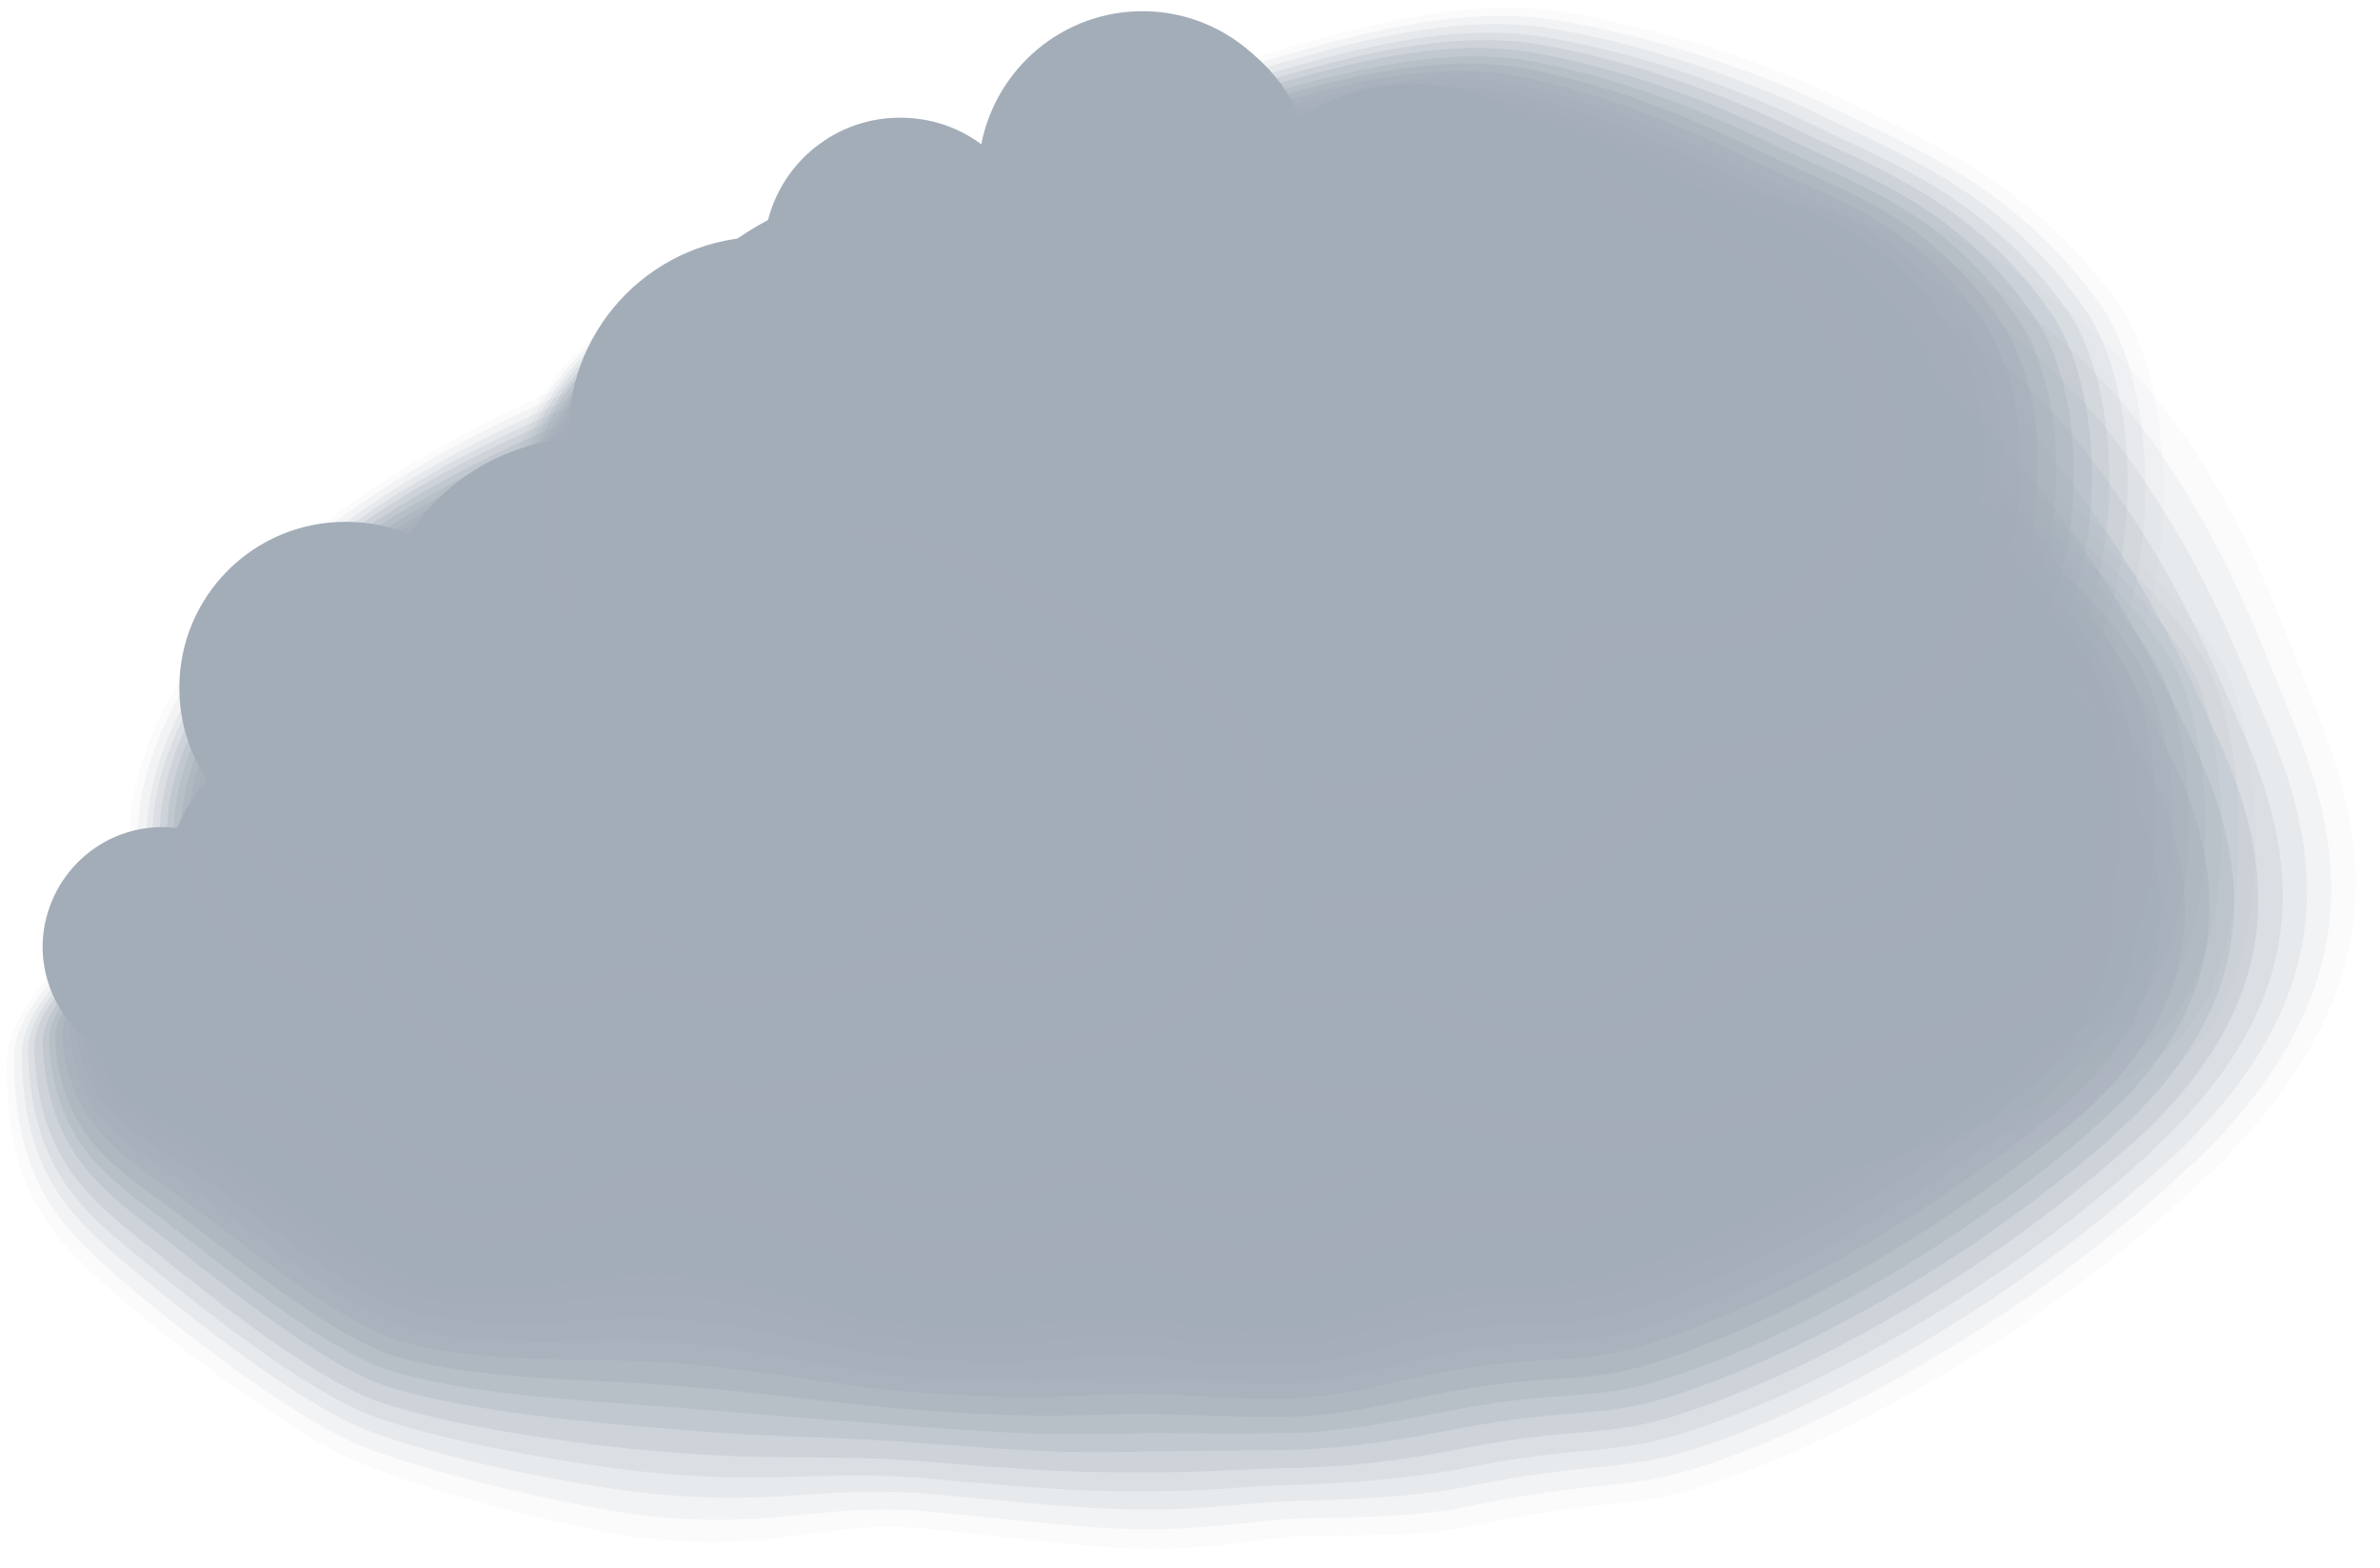 <?xml version="1.0" encoding="UTF-8"?>
<svg xmlns="http://www.w3.org/2000/svg" viewBox="0 0 33.98 22.39">
  <defs>
    <style>
      .cls-1 {
        opacity: .05;
      }

      .cls-1, .cls-2, .cls-3, .cls-4, .cls-5, .cls-6, .cls-7, .cls-8, .cls-9, .cls-10, .cls-11, .cls-12, .cls-13, .cls-14, .cls-15, .cls-16, .cls-17, .cls-18, .cls-19, .cls-20, .cls-21, .cls-22 {
        fill: #a3adb8;
      }

      .cls-2 {
        opacity: .1;
      }

      .cls-23 {
        mix-blend-mode: multiply;
      }

      .cls-4 {
        opacity: .14;
      }

      .cls-5 {
        opacity: .19;
      }

      .cls-6 {
        opacity: 0;
      }

      .cls-24 {
        isolation: isolate;
      }

      .cls-7 {
        opacity: .57;
      }

      .cls-8 {
        opacity: .62;
      }

      .cls-9 {
        opacity: .52;
      }

      .cls-10 {
        opacity: .48;
      }

      .cls-11 {
        opacity: .9;
      }

      .cls-12 {
        opacity: .86;
      }

      .cls-13 {
        opacity: .76;
      }

      .cls-14 {
        opacity: .81;
      }

      .cls-15 {
        opacity: .71;
      }

      .cls-16 {
        opacity: .33;
      }

      .cls-17 {
        opacity: .29;
      }

      .cls-18 {
        opacity: .24;
      }

      .cls-19 {
        opacity: .43;
      }

      .cls-20 {
        opacity: .38;
      }

      .cls-21 {
        opacity: .67;
      }

      .cls-22 {
        opacity: .95;
      }
    </style>
  </defs>
  <g class="cls-24">
    <g id="Ebene_2" data-name="Ebene 2">
      <g id="_ŽÓť_4" data-name="—ŽÓť_4">
        <g>
          <g>
            <g class="cls-23">
              <path class="cls-6" d="M31.87,16.82c2.52-2.53,2.4-4.56,1.56-6.74-.63-1.64-.93-2.72-1.99-4.23-.95-1.36-2.96-3.09-5.98-3.52-2.92-.41-9.84,4.34-12.22,4.98-2.57,.69-5.72,2.5-9.02,3.84C2.54,11.83,.05,13.99,0,15.14c-.07,1.86,.55,2.63,1.37,3.37s2.54,2.05,3.56,2.53c.97,.46,3.48,1.14,4.33,1.23,1.86,.2,2.54-.37,4.01-.21,1.93,.21,2.57,.34,3.45,.32,.81-.02,1.46-.19,1.9-.21,.64-.03,1.61,.06,2.4-.11,2.04-.43,2.36-.27,3.4-.6,2.22-.69,5.37-2.57,7.44-4.65Z"/>
              <path class="cls-1" d="M31.59,16.72c2.45-2.43,2.34-4.42,1.5-6.53-.64-1.6-.97-2.65-2.01-4.12-.94-1.33-2.84-3.04-5.84-3.53-2.88-.46-9.62,4.24-11.98,4.87-2.56,.69-5.59,2.5-8.81,3.8C2.79,11.89,.13,13.94,.1,15.11c-.04,1.8,.59,2.52,1.42,3.25,.83,.74,2.5,2.02,3.51,2.48s3.39,1.04,4.26,1.13c1.84,.19,2.51-.29,3.99-.14,1.92,.2,2.53,.3,3.4,.28,.79-.02,1.43-.16,1.9-.18,.68-.02,1.63,.02,2.4-.14,1.99-.41,2.3-.25,3.37-.58,2.19-.69,5.19-2.49,7.23-4.49Z"/>
              <path class="cls-2" d="M31.3,16.63c2.39-2.31,2.28-4.29,1.44-6.33-.64-1.57-1.01-2.58-2.02-4.01-.93-1.29-2.72-2.99-5.7-3.53S15.61,6.89,13.27,7.53c-2.54,.69-5.46,2.49-8.61,3.77C3.04,11.94,.21,13.88,.2,15.08c0,1.74,.64,2.42,1.46,3.13,.84,.73,2.47,2,3.47,2.42s3.3,.93,4.18,1.02c1.82,.18,2.49-.21,3.96-.07,1.91,.19,2.48,.27,3.36,.25,.77-.02,1.4-.13,1.9-.15,.72-.02,1.65-.01,2.41-.17,1.93-.4,2.25-.22,3.34-.57,2.15-.69,5.02-2.4,7.01-4.32Z"/>
              <path class="cls-4" d="M31.01,16.53c2.32-2.2,2.22-4.15,1.39-6.13-.65-1.53-1.04-2.51-2.04-3.9-.91-1.26-2.6-2.94-5.56-3.54S15.6,7,13.29,7.63c-2.52,.69-5.33,2.48-8.41,3.73-1.58,.64-4.59,2.46-4.57,3.69,.02,1.68,.68,2.31,1.51,3.01s2.43,1.97,3.42,2.36c1.06,.42,3.21,.83,4.11,.91,1.8,.17,2.47-.13,3.93,0,1.9,.18,2.44,.23,3.31,.22,.75-.01,1.36-.11,1.9-.12,.76-.02,1.67-.05,2.42-.2,1.88-.38,2.19-.2,3.3-.55,2.12-.68,4.85-2.32,6.8-4.16Z"/>
              <path class="cls-5" d="M30.72,16.43c2.26-2.08,2.16-4.01,1.33-5.92-.65-1.5-1.08-2.44-2.06-3.78-.9-1.23-2.48-2.89-5.42-3.54-2.78-.61-8.97,3.93-11.27,4.56-2.5,.69-5.2,2.48-8.21,3.69-1.55,.62-4.73,2.33-4.69,3.59,.05,1.61,.72,2.21,1.55,2.89s2.4,1.94,3.38,2.3c1.09,.4,3.11,.72,4.03,.81,1.78,.16,2.45-.05,3.9,.08,1.9,.17,2.4,.19,3.26,.18,.73,0,1.33-.08,1.91-.09,.8-.02,1.68-.09,2.43-.23,1.83-.37,2.14-.17,3.27-.54,2.09-.68,4.68-2.23,6.59-3.99Z"/>
              <path class="cls-18" d="M30.43,16.34c2.19-1.97,2.1-3.88,1.27-5.72-.66-1.46-1.12-2.36-2.08-3.67-.89-1.2-2.35-2.84-5.28-3.55-2.75-.66-8.76,3.82-11.03,4.45-2.49,.69-5.07,2.47-8.01,3.66-1.51,.61-4.87,2.2-4.81,3.49,.07,1.55,.77,2.1,1.6,2.77s2.37,1.92,3.34,2.25c1.12,.38,3.02,.62,3.96,.7,1.76,.15,2.43,.03,3.88,.15,1.89,.16,2.35,.15,3.21,.15,.71,0,1.29-.05,1.91-.06,.83-.01,1.7-.12,2.43-.27,1.78-.35,2.08-.14,3.23-.52,2.06-.68,4.51-2.15,6.37-3.83Z"/>
              <path class="cls-17" d="M30.14,16.24c2.12-1.86,2.04-3.74,1.22-5.52-.66-1.42-1.16-2.29-2.1-3.56-.88-1.17-2.23-2.79-5.13-3.55-2.71-.71-8.54,3.72-10.79,4.34-2.47,.69-4.94,2.46-7.81,3.62-1.48,.6-5.01,2.07-4.92,3.39,.1,1.48,.81,2,1.65,2.65s2.33,1.89,3.29,2.19c1.15,.36,2.93,.51,3.88,.59,1.74,.15,2.41,.11,3.85,.22,1.88,.15,2.31,.13,3.17,.11,.7,0,1.26-.02,1.91-.02,.87-.01,1.72-.16,2.44-.3,1.72-.33,2.03-.12,3.2-.51,2.02-.68,4.34-2.06,6.16-3.66Z"/>
              <path class="cls-16" d="M29.85,16.14c2.05-1.75,1.98-3.6,1.16-5.31-.67-1.39-1.19-2.22-2.12-3.45-.86-1.14-2.11-2.74-4.99-3.56-2.68-.76-8.33,3.61-10.55,4.24-2.45,.69-4.81,2.46-7.61,3.58-1.44,.58-5.14,1.94-5.04,3.29,.11,1.42,.86,1.89,1.69,2.53s2.3,1.86,3.25,2.13c1.18,.34,2.83,.41,3.81,.49,1.72,.14,2.39,.19,3.82,.3,1.87,.14,2.27,.09,3.12,.08,.68,0,1.23,.01,1.91,0,.91,0,1.74-.2,2.45-.33,1.67-.32,1.97-.09,3.17-.49,1.99-.67,4.17-1.98,5.94-3.5Z"/>
              <path class="cls-20" d="M29.56,16.05c1.98-1.64,1.92-3.47,1.1-5.11-.68-1.35-1.23-2.15-2.14-3.34-.85-1.11-1.99-2.69-4.85-3.56-2.65-.81-8.11,3.51-10.32,4.13-2.43,.69-4.68,2.45-7.41,3.55-1.41,.57-5.28,1.81-5.15,3.19s.9,1.78,1.74,2.41c.88,.66,2.27,1.82,3.2,2.07,1.21,.32,2.74,.3,3.73,.38,1.7,.13,2.37,.27,3.79,.37,1.86,.13,2.22,.04,3.07,.05,.66,0,1.19,.04,1.91,.04,.95,0,1.76-.23,2.46-.36,1.62-.3,1.92-.06,3.13-.48,1.96-.67,3.99-1.9,5.73-3.33Z"/>
              <path class="cls-19" d="M29.27,15.95c1.91-1.53,1.86-3.33,1.04-4.91-.68-1.32-1.27-2.08-2.16-3.22-.84-1.08-1.86-2.64-4.71-3.57-2.61-.85-7.9,3.4-10.08,4.02-2.42,.69-4.55,2.44-7.2,3.51-1.37,.55-5.43,1.68-5.27,3.09,.15,1.29,.95,1.68,1.78,2.29,.88,.65,2.24,1.79,3.16,2.02,1.24,.3,2.65,.2,3.66,.27,1.68,.12,2.35,.35,3.76,.44,1.86,.12,2.18,0,3.02,.01,.64,0,1.16,.07,1.91,.07,.99,0,1.78-.27,2.46-.39,1.57-.28,1.86-.04,3.1-.46,1.93-.67,3.82-1.81,5.52-3.17Z"/>
              <path class="cls-10" d="M28.98,15.85c1.84-1.42,1.8-3.19,.99-4.7-.69-1.28-1.3-2.01-2.17-3.11s-1.74-2.58-4.57-3.57c-2.58-.9-7.68,3.3-9.84,3.92-2.4,.69-4.42,2.44-7,3.48-1.34,.54-5.57,1.55-5.38,2.99,.16,1.23,.99,1.57,1.83,2.17,.89,.64,2.21,1.76,3.12,1.96,1.28,.28,2.56,.09,3.58,.17,1.66,.12,2.33,.43,3.74,.51,1.85,.11,2.13-.04,2.98-.02,.62,.01,1.13,.1,1.91,.1,1.03,0,1.8-.31,2.47-.43,1.51-.27,1.81-.01,3.06-.45,1.89-.66,3.65-1.73,5.3-3Z"/>
              <path class="cls-9" d="M28.69,15.76c1.77-1.31,1.74-3.05,.93-4.5-.69-1.24-1.34-1.93-2.19-3s-1.62-2.53-4.43-3.58c-2.55-.95-7.46,3.2-9.6,3.81-2.38,.68-4.29,2.43-6.8,3.44-1.3,.52-5.71,1.42-5.5,2.89,.17,1.16,1.04,1.47,1.87,2.05,.9,.63,2.17,1.73,3.07,1.9,1.31,.26,2.46-.01,3.51,.06,1.64,.11,2.31,.51,3.71,.58,1.84,.1,2.09-.08,2.93-.05,.6,.02,1.09,.13,1.91,.13,1.07,0,1.82-.34,2.48-.46,1.46-.25,1.75,.02,3.03-.43,1.86-.66,3.47-1.65,5.09-2.84Z"/>
              <path class="cls-7" d="M28.4,15.66c1.7-1.2,1.67-2.92,.87-4.3-.7-1.21-1.38-1.86-2.21-2.89s-1.5-2.48-4.29-3.58c-2.51-.99-7.25,3.09-9.36,3.7-2.36,.68-4.16,2.42-6.6,3.4-1.27,.51-5.86,1.29-5.62,2.79,.18,1.1,1.08,1.36,1.92,1.93,.9,.61,2.14,1.69,3.03,1.84,1.34,.23,2.37-.12,3.43-.05,1.62,.1,2.29,.59,3.68,.66,1.83,.09,2.05-.12,2.88-.09,.58,.02,1.06,.16,1.91,.16,1.11,0,1.84-.38,2.49-.49,1.41-.24,1.7,.04,3-.42,1.83-.65,3.3-1.56,4.88-2.68Z"/>
              <path class="cls-8" d="M28.12,15.56c1.63-1.09,1.61-2.78,.81-4.09-.71-1.17-1.42-1.79-2.23-2.78s-1.38-2.43-4.15-3.59c-2.48-1.04-7.03,2.99-9.13,3.6-2.34,.68-4.03,2.41-6.4,3.37-1.23,.49-6.01,1.16-5.73,2.69,.19,1.03,1.13,1.26,1.96,1.81,.91,.6,2.11,1.66,2.98,1.79,1.38,.21,2.28-.22,3.36-.15,1.6,.1,2.26,.67,3.65,.73,1.82,.08,2-.15,2.83-.12,.57,.02,1.02,.19,1.91,.19,1.15,0,1.86-.42,2.5-.52,1.36-.22,1.64,.07,2.96-.41,1.8-.65,3.12-1.48,4.66-2.51Z"/>
              <path class="cls-21" d="M27.83,15.47c1.56-.98,1.55-2.64,.76-3.89-.72-1.13-1.46-1.72-2.25-2.66s-1.26-2.37-4.01-3.59c-2.45-1.08-6.82,2.88-8.89,3.49-2.33,.68-3.9,2.41-6.2,3.33-1.2,.48-6.16,1.03-5.85,2.59,.19,.97,1.17,1.15,2.01,1.69,.92,.59,2.08,1.62,2.94,1.73,1.41,.18,2.18-.32,3.28-.26,1.58,.09,2.24,.75,3.62,.8,1.82,.07,1.96-.19,2.79-.16,.55,.03,.99,.22,1.91,.22,1.19,0,1.88-.45,2.5-.55,1.3-.21,1.59,.1,2.93-.39,1.76-.64,2.95-1.4,4.45-2.35Z"/>
              <path class="cls-15" d="M27.54,15.37c1.48-.87,1.48-2.5,.7-3.69-.73-1.1-1.49-1.64-2.27-2.55s-1.14-2.32-3.87-3.6c-2.41-1.13-6.6,2.78-8.65,3.39-2.31,.68-3.77,2.4-6,3.29-1.16,.47-6.31,.9-5.96,2.49,.2,.91,1.22,1.05,2.05,1.57,.92,.58,2.05,1.58,2.89,1.67,1.44,.15,2.09-.43,3.21-.37,1.56,.08,2.22,.83,3.6,.87,1.81,.06,1.92-.23,2.74-.19,.53,.03,.96,.24,1.92,.25,1.22,.01,1.9-.49,2.51-.59,1.25-.19,1.53,.13,2.89-.38,1.73-.64,2.77-1.32,4.24-2.18Z"/>
              <path class="cls-13" d="M27.25,15.27c1.41-.77,1.42-2.36,.64-3.48-.73-1.06-1.53-1.57-2.29-2.44s-1.01-2.26-3.73-3.6c-2.38-1.17-6.39,2.68-8.41,3.28-2.29,.68-3.64,2.39-5.8,3.26-1.13,.45-6.47,.77-6.08,2.39,.2,.84,1.26,.94,2.1,1.45,.93,.57,2.02,1.55,2.85,1.61,1.48,.12,2-.53,3.13-.47,1.54,.08,2.2,.91,3.57,.95,1.8,.05,1.87-.27,2.69-.22,.51,.03,.92,.27,1.92,.29,1.26,.01,1.91-.53,2.52-.62,1.2-.18,1.48,.15,2.86-.36,1.7-.63,2.6-1.24,4.02-2.02Z"/>
              <path class="cls-14" d="M26.96,15.18c1.34-.66,1.36-2.22,.59-3.28s-1.57-1.5-2.31-2.33-.89-2.21-3.59-3.61c-2.35-1.22-6.17,2.57-8.17,3.17-2.27,.68-3.51,2.39-5.59,3.22-1.09,.44-6.63,.64-6.19,2.29,.21,.78,1.31,.83,2.14,1.33,.94,.56,1.99,1.51,2.81,1.56,1.51,.09,1.91-.64,3.06-.58,1.52,.07,2.18,.99,3.54,1.02,1.79,.04,1.83-.31,2.64-.26,.49,.03,.89,.3,1.92,.32,1.3,.02,1.93-.56,2.53-.65,1.15-.17,1.43,.18,2.83-.35,1.67-.63,2.42-1.16,3.81-1.85Z"/>
              <path class="cls-12" d="M26.67,15.08c1.26-.56,1.29-2.08,.53-3.08s-1.61-1.43-2.32-2.22-.77-2.15-3.45-3.61c-2.32-1.26-5.95,2.47-7.93,3.07-2.26,.68-3.38,2.38-5.39,3.18-1.06,.42-6.79,.52-6.31,2.19,.21,.72,1.35,.73,2.19,1.21,.94,.54,1.96,1.47,2.76,1.5,1.54,.05,1.81-.74,2.98-.69,1.5,.07,2.16,1.07,3.51,1.09,1.78,.03,1.78-.35,2.59-.29,.47,.04,.85,.33,1.92,.35,1.34,.02,1.95-.6,2.53-.68,1.09-.15,1.37,.21,2.79-.33,1.64-.62,2.24-1.09,3.6-1.69Z"/>
              <path class="cls-11" d="M26.38,14.99c1.19-.46,1.22-1.94,.47-2.87s-1.65-1.35-2.34-2.1c-.72-.77-.65-2.1-3.31-3.62-2.28-1.31-5.74,2.36-7.7,2.96-2.24,.68-3.25,2.37-5.19,3.15-1.02,.41-6.96,.4-6.43,2.09,.21,.66,1.4,.62,2.23,1.09,.95,.53,1.93,1.46,2.72,1.44,1.58-.03,1.72-.84,2.91-.8,1.48,.06,2.14,1.15,3.49,1.16,1.78,.02,1.74-.39,2.55-.32,.45,.04,.82,.36,1.92,.38,1.38,.02,1.97-.64,2.54-.71,1.04-.14,1.32,.24,2.76-.32,1.61-.62,2.06-1.01,3.38-1.52Z"/>
              <path class="cls-22" d="M26.09,14.89c1.11-.36,1.16-1.8,.41-2.67s-1.69-1.28-2.36-1.99c-.71-.74-.54-2.04-3.17-3.62-2.25-1.35-5.52,2.26-7.46,2.85-2.22,.68-3.12,2.37-4.99,3.11-.99,.39-7.14,.28-6.54,1.99,.21,.6,1.45,.51,2.28,.97,.96,.52,1.89,1.39,2.67,1.38,1.61-.02,1.63-.94,2.83-.9,1.46,.06,2.12,1.23,3.46,1.24,1.77,0,1.7-.43,2.5-.36,.44,.04,.79,.39,1.92,.41,1.42,.02,1.99-.68,2.55-.75,.99-.12,1.26,.27,2.72-.3,1.58-.61,1.88-.94,3.17-1.36Z"/>
              <path class="cls-3" d="M25.8,14.79c1.03-.26,1.09-1.66,.36-2.47-.79-.86-1.72-1.21-2.38-1.88-.69-.71-.41-1.99-3.03-3.63-2.22-1.39-5.31,2.16-7.22,2.75-2.2,.68-2.99,2.36-4.79,3.08-.95,.38-7.33,.17-6.66,1.89,.21,.54,1.49,.41,2.32,.85,.97,.51,1.86,1.35,2.63,1.32,1.64-.06,1.53-1.05,2.76-1.01,1.44,.05,2.1,1.31,3.43,1.31,1.76,0,1.65-.47,2.45-.39,.42,.04,.75,.42,1.92,.44,1.46,.03,2.01-.71,2.56-.78,.94-.11,1.21,.3,2.69-.29,1.54-.61,1.7-.87,2.96-1.19Z"/>
            </g>
            <path class="cls-3" d="M25.14,11.29c-.23-.79-.71-1.49-1.35-1.98,.16-.44,.26-.91,.28-1.39,.11-2.5-1.83-4.61-4.33-4.72-1.91-.08-3.59,1.03-4.33,2.68-.13-.02-.26-.03-.4-.04-1.58-.07-3.01,.67-3.89,1.84-.25-.1-.52-.16-.8-.17-1.36-.06-2.51,1-2.57,2.35,0,.22,.01,.44,.06,.65-.49,.08-.92,.38-1.18,.79-.41-.55-1.06-.93-1.8-.96-1.03-.04-1.93,.58-2.3,1.48-.05,0-.09-.01-.14-.01-.94-.04-1.73,.69-1.78,1.63-.04,.94,.69,1.73,1.63,1.78,.48,.02,.93-.16,1.25-.47,.33,.2,.71,.32,1.12,.34,.37,.82,1.18,1.41,2.14,1.45,1,.04,1.88-.51,2.3-1.35,.28,.13,.59,.21,.92,.22,.1,0,.2,0,.31,0,.58,.77,1.48,1.29,2.52,1.33,1.01,.04,1.94-.37,2.58-1.06,.39,.75,1.17,1.28,2.08,1.32,.97,.04,1.83-.48,2.26-1.28,.48,.25,1.01,.4,1.59,.42,1.25,.05,2.38-.5,3.11-1.4,.17,.07,.36,.1,.55,.11,.99,.04,1.82-.72,1.86-1.71,.04-.98-.72-1.81-1.7-1.86Z"/>
            <path class="cls-3" d="M25.21,11.36c-.23-.79-.71-1.49-1.35-1.98,.16-.44,.26-.9,.28-1.39,.11-2.5-1.83-4.61-4.33-4.72-1.91-.08-3.59,1.03-4.33,2.68-.13-.02-.26-.03-.4-.04-1.58-.07-3.01,.67-3.89,1.84-.25-.1-.52-.16-.8-.17-1.36-.06-2.51,1-2.57,2.35,0,.23,.01,.44,.06,.65-.5,.08-.92,.38-1.18,.79-.41-.56-1.06-.93-1.8-.96-1.03-.04-1.93,.58-2.3,1.48-.05,0-.09-.01-.14-.01-.94-.04-1.73,.69-1.78,1.63-.04,.94,.69,1.73,1.63,1.78,.48,.02,.93-.16,1.25-.47,.33,.2,.71,.32,1.12,.34,.37,.82,1.18,1.41,2.14,1.45,1,.04,1.88-.51,2.3-1.35,.28,.13,.59,.21,.92,.22,.1,0,.21,0,.31,0,.58,.77,1.48,1.29,2.52,1.33,1.01,.04,1.94-.37,2.58-1.06,.39,.75,1.17,1.28,2.08,1.32,.97,.04,1.83-.48,2.26-1.28,.48,.25,1.01,.4,1.59,.42,1.25,.05,2.38-.5,3.11-1.4,.17,.06,.36,.1,.55,.11,.99,.04,1.82-.72,1.86-1.71,.04-.98-.72-1.81-1.7-1.86Z"/>
          </g>
          <g>
            <g class="cls-23">
              <path class="cls-6" d="M22.35,13.78c1.16-2.03-.02-4.81-.58-6.26-.42-1.09-1.83-2.58-2.92-3.13-1.1-.55-1.51-1.13-3.01-1.28-1.95-.2-4.55,1.3-6.14,1.72-1.71,.46-4.66,1.86-6.25,3.62-1.87,2.05-1.91,3.68-1.41,4.87,.54,1.27,1.43,1.97,1.98,2.47,.55,.5,1.16,.94,1.84,1.26,1.3,.62,2.43,.59,3.4,.66,.74,.05,2.63,.21,4.55-.19,1.36-.28,2.59-.49,3.28-.7,1.48-.46,4.3-1.34,5.27-3.04Z"/>
              <path class="cls-1" d="M22.14,13.69c1.16-1.97,.04-4.65-.52-6.06-.43-1.07-1.77-2.49-2.86-3.03-1.08-.54-1.43-1.23-2.95-1.42-1.93-.24-4.54,1.33-6.11,1.75-1.7,.46-4.61,1.83-6.16,3.52-1.8,1.97-1.95,3.6-1.42,4.8s1.43,1.89,2,2.37,1.18,.9,1.85,1.2c1.31,.6,2.4,.51,3.34,.59,.73,.06,2.58,.24,4.5-.15,1.37-.28,2.53-.5,3.21-.7,1.43-.42,4.15-1.24,5.11-2.88Z"/>
              <path class="cls-2" d="M21.93,13.6c1.16-1.91,.1-4.5-.46-5.86-.43-1.04-1.71-2.39-2.79-2.93-1.05-.52-1.35-1.33-2.88-1.56-1.91-.28-4.52,1.36-6.08,1.78-1.69,.46-4.57,1.8-6.06,3.42-1.74,1.9-1.98,3.52-1.44,4.73s1.43,1.8,2.02,2.27,1.19,.85,1.87,1.14c1.32,.57,2.38,.43,3.29,.51,.72,.06,2.53,.27,4.44-.12,1.38-.28,2.48-.51,3.14-.69,1.39-.38,3.99-1.14,4.94-2.72Z"/>
              <path class="cls-4" d="M21.72,13.51c1.15-1.85,.16-4.34-.39-5.66-.43-1.02-1.66-2.3-2.72-2.83-1.03-.51-1.27-1.44-2.81-1.7-1.88-.32-4.51,1.39-6.05,1.81-1.68,.46-4.53,1.77-5.96,3.33-1.67,1.82-2.01,3.44-1.45,4.66s1.43,1.72,2.04,2.18c.58,.43,1.21,.81,1.88,1.08,1.32,.55,2.35,.35,3.23,.44,.71,.07,2.47,.31,4.39-.08,1.38-.28,2.43-.52,3.07-.68,1.35-.35,3.84-1.04,4.78-2.56Z"/>
              <path class="cls-5" d="M21.51,13.41c1.15-1.79,.22-4.19-.33-5.46-.44-1-1.6-2.21-2.65-2.72-1.01-.49-1.18-1.54-2.74-1.84-1.86-.37-4.5,1.42-6.03,1.84-1.67,.46-4.49,1.74-5.87,3.23-1.61,1.75-2.05,3.36-1.47,4.59,.54,1.14,1.43,1.64,2.06,2.08,.59,.41,1.23,.76,1.89,1.02,1.33,.52,2.32,.27,3.18,.37,.7,.08,2.42,.34,4.34-.04,1.39-.27,2.38-.53,3-.67,1.3-.31,3.68-.95,4.62-2.4Z"/>
              <path class="cls-18" d="M21.3,13.32c1.15-1.72,.28-4.03-.27-5.26-.44-.97-1.54-2.12-2.59-2.62-.98-.48-1.1-1.63-2.67-1.98-1.83-.4-4.49,1.45-6,1.87-1.66,.46-4.45,1.7-5.77,3.13-1.54,1.67-2.08,3.28-1.48,4.52,.54,1.11,1.43,1.55,2.08,1.98,.59,.39,1.24,.72,1.9,.96,1.34,.5,2.3,.2,3.12,.3,.69,.08,2.37,.38,4.28,0,1.4-.27,2.33-.54,2.93-.66,1.26-.27,3.53-.85,4.46-2.24Z"/>
              <path class="cls-17" d="M21.09,13.23c1.15-1.66,.35-3.88-.21-5.06-.44-.95-1.49-2.02-2.52-2.52-.96-.47-1.02-1.73-2.6-2.12-1.81-.44-4.47,1.49-5.97,1.9-1.64,.46-4.41,1.67-5.67,3.04-1.48,1.6-2.12,3.2-1.5,4.45,.54,1.08,1.43,1.47,2.1,1.88,.6,.37,1.26,.68,1.92,.9,1.35,.47,2.27,.12,3.07,.22,.68,.09,2.31,.41,4.23,.04,1.41-.27,2.28-.55,2.86-.65,1.22-.23,3.38-.75,4.3-2.08Z"/>
              <path class="cls-16" d="M20.88,13.14c1.14-1.6,.41-3.72-.14-4.86-.45-.93-1.43-1.93-2.45-2.42-.94-.45-.94-1.83-2.53-2.26-1.79-.48-4.46,1.52-5.95,1.93-1.63,.46-4.37,1.64-5.58,2.94-1.41,1.52-2.16,3.12-1.51,4.38,.53,1.04,1.42,1.39,2.12,1.78,.61,.35,1.28,.63,1.93,.84,1.36,.44,2.25,.04,3.01,.15,.67,.1,2.26,.45,4.18,.08,1.42-.27,2.23-.56,2.79-.65,1.17-.19,3.23-.65,4.13-1.92Z"/>
              <path class="cls-20" d="M20.67,13.05c1.14-1.54,.47-3.57-.08-4.66-.45-.9-1.37-1.83-2.38-2.32-.91-.44-.85-1.93-2.46-2.4-1.76-.52-4.45,1.55-5.92,1.96-1.62,.46-4.33,1.61-5.48,2.84-1.35,1.45-2.19,3.04-1.53,4.3,.53,1.01,1.42,1.3,2.14,1.68,.62,.33,1.3,.59,1.94,.78,1.37,.42,2.22-.04,2.96,.08,.66,.1,2.21,.48,4.12,.12,1.43-.26,2.18-.56,2.72-.64,1.13-.16,3.07-.55,3.97-1.76Z"/>
              <path class="cls-19" d="M20.46,12.96c1.14-1.48,.53-3.41-.02-4.46-.45-.88-1.32-1.74-2.32-2.22-.89-.42-.77-2.02-2.39-2.54-1.74-.55-4.44,1.58-5.89,1.99-1.61,.46-4.29,1.58-5.38,2.75-1.28,1.37-2.23,2.96-1.54,4.23,.53,.98,1.42,1.22,2.16,1.58,.62,.3,1.31,.54,1.96,.72,1.38,.39,2.2-.11,2.9,0,.65,.11,2.15,.51,4.07,.16,1.44-.26,2.13-.57,2.65-.63,1.08-.12,2.92-.45,3.81-1.6Z"/>
              <path class="cls-10" d="M20.25,12.86c1.14-1.41,.59-3.25,.04-4.26-.46-.85-1.26-1.65-2.25-2.12-.87-.41-.69-2.12-2.32-2.68-1.71-.59-4.43,1.61-5.86,2.02-1.6,.46-4.25,1.54-5.29,2.65-1.22,1.29-2.27,2.88-1.56,4.16,.52,.95,1.42,1.14,2.18,1.48,.63,.29,1.33,.5,1.97,.67,1.39,.36,2.17-.19,2.85-.06,.64,.12,2.1,.55,4.01,.2,1.44-.26,2.08-.58,2.58-.62,1.04-.08,2.77-.35,3.65-1.44Z"/>
              <path class="cls-9" d="M20.04,12.77c1.14-1.35,.65-3.1,.11-4.06-.46-.83-1.2-1.55-2.18-2.01-.84-.4-.6-2.21-2.25-2.82s-4.41,1.64-5.84,2.05c-1.59,.46-4.21,1.51-5.19,2.55-1.15,1.22-2.3,2.8-1.57,4.09,.52,.92,1.41,1.06,2.2,1.39,.63,.27,1.35,.45,1.98,.61,1.4,.33,2.15-.27,2.79-.14s2.05,.58,3.96,.24c1.45-.26,2.03-.59,2.5-.61,1-.04,2.62-.25,3.49-1.28Z"/>
              <path class="cls-7" d="M19.83,12.68c1.14-1.29,.7-2.94,.17-3.86-.47-.81-1.15-1.46-2.12-1.91-.82-.38-.52-2.31-2.18-2.96s-4.4,1.67-5.81,2.08c-1.57,.46-4.17,1.48-5.09,2.46-1.09,1.14-2.34,2.72-1.59,4.02,.52,.89,1.41,.98,2.22,1.29,.64,.25,1.36,.41,2,.55,1.41,.31,2.12-.35,2.74-.21s1.99,.62,3.91,.28c1.46-.26,1.98-.6,2.43-.6,.95,0,2.47-.16,3.32-1.12Z"/>
              <path class="cls-8" d="M19.62,12.59c1.14-1.22,.76-2.79,.23-3.66-.47-.78-1.09-1.37-2.05-1.81-.8-.37-.44-2.4-2.11-3.1s-4.39,1.7-5.78,2.11c-1.56,.46-4.13,1.45-5,2.36-1.02,1.07-2.38,2.65-1.6,3.95,.51,.86,1.41,.89,2.24,1.19,.65,.23,1.38,.36,2.01,.49,1.42,.28,2.1-.42,2.68-.28s1.94,.65,3.85,.32c1.47-.25,1.93-.61,2.36-.6,.91,.04,2.32-.06,3.16-.96Z"/>
              <path class="cls-21" d="M19.41,12.5c1.14-1.16,.82-2.63,.3-3.46-.48-.76-1.03-1.27-1.98-1.71-.77-.35-.36-2.49-2.04-3.24s-4.38,1.73-5.76,2.14c-1.55,.46-4.08,1.41-4.9,2.26-.96,.99-2.42,2.57-1.62,3.88,.51,.83,1.4,.81,2.26,1.09,.65,.21,1.4,.32,2.02,.43,1.43,.25,2.07-.5,2.63-.35,.6,.15,1.88,.68,3.8,.36,1.48-.25,1.88-.62,2.29-.59,.87,.07,2.17,.04,3-.8Z"/>
              <path class="cls-15" d="M19.2,12.4c1.14-1.1,.88-2.47,.36-3.26-.48-.73-.98-1.18-1.91-1.61-.75-.34-.28-2.58-1.97-3.38-1.6-.75-4.36,1.77-5.73,2.17-1.54,.46-4.04,1.38-4.81,2.17-.89,.92-2.46,2.49-1.63,3.81,.5,.8,1.4,.74,2.28,.99,.66,.19,1.42,.27,2.04,.37,1.44,.22,2.04-.57,2.57-.43,.59,.16,1.83,.72,3.75,.4,1.49-.25,1.83-.63,2.22-.58,.82,.11,2.02,.14,2.84-.64Z"/>
              <path class="cls-13" d="M18.98,12.31c1.15-1.03,.94-2.32,.42-3.06-.49-.71-.92-1.09-1.85-1.51-.72-.33-.2-2.68-1.9-3.52-1.58-.78-4.35,1.8-5.7,2.2-1.53,.46-4,1.35-4.71,2.07-.83,.84-2.5,2.41-1.65,3.74,.49,.77,1.4,.66,2.3,.89,.66,.17,1.43,.23,2.05,.31,1.45,.19,2.02-.65,2.52-.5,.58,.17,1.78,.75,3.69,.44,1.5-.25,1.78-.64,2.15-.57,.78,.15,1.87,.24,2.68-.48Z"/>
              <path class="cls-14" d="M18.77,12.22c1.15-.97,1-2.16,.48-2.86s-.86-1-1.78-1.41c-.7-.31-.12-2.77-1.83-3.66-1.56-.81-4.34,1.83-5.67,2.23-1.52,.46-3.96,1.32-4.61,1.97-.76,.76-2.55,2.34-1.66,3.67,.49,.74,1.39,.58,2.32,.79,.67,.16,1.45,.18,2.06,.25,1.46,.16,1.99-.72,2.46-.57,.57,.18,1.72,.79,3.64,.48,1.51-.24,1.73-.65,2.08-.56,.73,.19,1.72,.35,2.51-.32Z"/>
              <path class="cls-12" d="M18.56,12.13c1.15-.9,1.05-2,.55-2.66s-.81-.9-1.71-1.3c-.68-.3-.04-2.86-1.76-3.79-1.54-.84-4.33,1.86-5.65,2.26-1.5,.45-3.92,1.29-4.52,1.88-.7,.69-2.59,2.26-1.68,3.59,.48,.71,1.39,.5,2.33,.69,.68,.14,1.47,.13,2.07,.19,1.47,.13,1.97-.8,2.41-.64,.55,.19,1.67,.82,3.59,.52,1.51-.24,1.68-.66,2.01-.55,.69,.22,1.57,.45,2.35-.16Z"/>
              <path class="cls-11" d="M18.35,12.04c1.16-.83,1.11-1.84,.61-2.46s-.75-.81-1.64-1.2c-.65-.29,.04-2.94-1.69-3.93-1.52-.87-4.31,1.89-5.62,2.29-1.49,.45-3.88,1.25-4.42,1.78-.63,.61-2.63,2.19-1.69,3.52,.47,.68,1.38,.42,2.35,.59,.68,.12,1.49,.09,2.09,.13,1.49,.1,1.94-.87,2.35-.72,.54,.2,1.62,.86,3.53,.55,1.52-.24,1.63-.67,1.94-.55,.65,.26,1.42,.55,2.19,0Z"/>
              <path class="cls-22" d="M18.14,11.95c1.16-.76,1.17-1.68,.67-2.26s-.69-.72-1.58-1.1c-.63-.27,.12-3.03-1.62-4.07-1.5-.9-4.3,1.92-5.59,2.32-1.48,.45-3.84,1.22-4.32,1.68-.57,.54-2.68,2.11-1.71,3.45,.47,.65,1.38,.34,2.37,.5,.69,.11,1.5,.04,2.1,.07,1.5,.06,1.91-.94,2.3-.79,.53,.21,1.56,.89,3.48,.59,1.53-.24,1.57-.68,1.87-.54,.6,.3,1.28,.65,2.03,.16Z"/>
              <path class="cls-3" d="M17.93,11.85c1.16-.69,1.22-1.53,.74-2.07-.52-.58-.64-.63-1.51-1-.61-.26,.19-3.12-1.55-4.21-1.48-.93-4.29,1.95-5.56,2.35-1.47,.45-3.8,1.19-4.23,1.59-.5,.46-2.72,2.04-1.72,3.38,.46,.62,1.38,.27,2.39,.4,.69,.09,1.52,0,2.11,0,1.51,.03,1.89-1.02,2.24-.86,.52,.23,1.51,.92,3.43,.63,1.54-.23,1.52-.69,1.8-.53,.56,.34,1.13,.76,1.87,.32Z"/>
            </g>
            <path class="cls-3" d="M17.99,8.76c.12-.42,.18-.86,.18-1.31,0-2.7-2.19-4.89-4.89-4.89-2.29,0-4.21,1.57-4.74,3.69-.05,0-.1,0-.15,0-1.07,0-2.01,.55-2.55,1.38-.28-.12-.58-.18-.91-.18-1.31,0-2.37,1.06-2.37,2.37s1.06,2.37,2.37,2.37c.58,0,1.1-.21,1.51-.55,.53,.44,1.2,.7,1.94,.7,.82,0,1.57-.33,2.12-.86,.79,.54,1.74,.86,2.77,.86,.94,0,1.82-.27,2.56-.73,.34,.42,.86,.7,1.44,.7,1.02,0,1.85-.83,1.85-1.85,0-.77-.47-1.43-1.14-1.7Z"/>
            <path class="cls-3" d="M18.06,8.83c.12-.42,.18-.86,.18-1.31,0-2.7-2.19-4.89-4.89-4.89-2.29,0-4.21,1.57-4.74,3.69-.05,0-.1,0-.15,0-1.07,0-2.01,.55-2.55,1.38-.28-.12-.58-.18-.91-.18-1.31,0-2.37,1.06-2.37,2.37s1.06,2.37,2.37,2.37c.58,0,1.1-.21,1.51-.55,.53,.44,1.2,.7,1.94,.7,.82,0,1.57-.33,2.12-.86,.79,.54,1.74,.86,2.77,.86,.94,0,1.82-.27,2.56-.73,.34,.42,.86,.69,1.44,.69,1.02,0,1.85-.83,1.85-1.85,0-.77-.47-1.43-1.14-1.7Z"/>
          </g>
          <g>
            <g class="cls-23">
              <path class="cls-6" d="M31.4,15.24c1.44-1.22,1.18-4.99,.45-5.99-.96-1.32-1.99-2.13-2.87-2.57-.88-.44-3.36-.82-4.49-.82-1.58,0-3.13,.38-4.4,.72-1.38,.37-4.08,1.36-5.36,2.77-1.5,1.65-.18,4.92,.21,5.4,.72,.9,1.58,1.79,2.67,2.31,1.04,.5,1.95,.48,2.73,.53,.59,.04,3.22,.33,4.76,.01,1.09-.23,2.94-.56,3.46-.83,.49-.24,1.71-.56,2.85-1.53Z"/>
              <path class="cls-1" d="M31.17,15.12c1.42-1.18,1.18-4.82,.45-5.84-.95-1.33-1.96-2.09-2.84-2.52-.86-.43-3.24-.81-4.35-.82-1.54-.01-3.08,.36-4.34,.7-1.37,.37-4.04,1.36-5.28,2.71-1.45,1.58-.21,4.77,.2,5.28,.69,.87,1.51,1.75,2.61,2.26,1.03,.49,1.92,.44,2.68,.5,.58,.05,3.12,.37,4.66,.06,1.1-.23,2.88-.59,3.39-.85,.49-.24,1.69-.53,2.83-1.47Z"/>
              <path class="cls-2" d="M30.94,14.99c1.4-1.14,1.18-4.66,.46-5.69-.93-1.33-1.94-2.05-2.8-2.47-.85-.42-3.11-.8-4.21-.82-1.5-.03-3.04,.33-4.29,.67-1.36,.37-4,1.36-5.19,2.66-1.4,1.52-.24,4.62,.19,5.15,.67,.84,1.45,1.71,2.54,2.21,1.02,.47,1.9,.41,2.63,.47,.57,.05,3.02,.41,4.56,.1,1.1-.22,2.81-.62,3.31-.87,.48-.24,1.67-.49,2.8-1.42Z"/>
              <path class="cls-4" d="M30.7,14.87c1.38-1.1,1.18-4.5,.47-5.54-.91-1.34-1.91-2.01-2.77-2.43-.83-.41-2.98-.79-4.07-.82-1.46-.04-2.99,.3-4.23,.64-1.35,.37-3.96,1.36-5.11,2.61-1.34,1.46-.27,4.47,.18,5.03,.65,.81,1.38,1.67,2.47,2.16,1.01,.45,1.87,.37,2.58,.44,.57,.06,2.92,.45,4.46,.14,1.11-.22,2.75-.65,3.24-.89,.48-.24,1.66-.46,2.78-1.36Z"/>
              <path class="cls-5" d="M30.47,14.74c1.36-1.06,1.18-4.34,.48-5.39-.89-1.34-1.89-1.96-2.74-2.38-.81-.4-2.85-.78-3.93-.82-1.42-.05-2.94,.28-4.17,.62-1.34,.37-3.92,1.36-5.02,2.56-1.29,1.4-.31,4.32,.17,4.91,.63,.78,1.31,1.64,2.41,2.11,1,.43,1.85,.34,2.53,.41,.56,.06,2.82,.49,4.36,.19,1.12-.22,2.69-.67,3.16-.91s1.64-.43,2.75-1.3Z"/>
              <path class="cls-18" d="M30.24,14.62c1.34-1.03,1.18-4.17,.49-5.24-.87-1.34-1.86-1.92-2.7-2.33-.79-.39-2.72-.77-3.79-.82-1.38-.06-2.9,.25-4.11,.59-1.33,.37-3.88,1.36-4.94,2.51-1.24,1.34-.34,4.17,.16,4.78,.61,.75,1.24,1.6,2.34,2.06,.99,.42,1.82,.3,2.48,.39,.55,.07,2.72,.53,4.26,.23,1.13-.22,2.63-.7,3.08-.93,.48-.24,1.62-.4,2.73-1.25Z"/>
              <path class="cls-17" d="M30.01,14.5c1.32-.99,1.18-4.01,.5-5.08-.86-1.35-1.84-1.88-2.67-2.28-.77-.38-2.59-.76-3.65-.82-1.34-.07-2.85,.23-4.06,.56-1.32,.37-3.84,1.36-4.86,2.46-1.19,1.28-.37,4.02,.15,4.66,.59,.72,1.17,1.56,2.27,2.01,.97,.4,1.8,.27,2.44,.36,.54,.07,2.62,.57,4.16,.27,1.13-.22,2.57-.73,3.01-.95,.47-.24,1.6-.37,2.7-1.19Z"/>
              <path class="cls-16" d="M29.78,14.37c1.3-.95,1.18-3.85,.51-4.93-.84-1.35-1.81-1.84-2.63-2.23-.75-.36-2.46-.75-3.5-.82-1.3-.09-2.81,.2-4,.53-1.31,.37-3.8,1.36-4.77,2.41-1.13,1.22-.4,3.87,.14,4.54s1.1,1.52,2.21,1.96c.96,.38,1.77,.24,2.39,.33,.54,.08,2.52,.61,4.06,.32,1.14-.21,2.51-.76,2.93-.97,.47-.24,1.59-.33,2.68-1.13Z"/>
              <path class="cls-20" d="M29.54,14.25c1.27-.91,1.18-3.68,.51-4.78-.82-1.35-1.79-1.79-2.6-2.18-.73-.35-2.34-.74-3.36-.82-1.26-.1-2.76,.18-3.94,.51-1.3,.37-3.76,1.36-4.69,2.36-1.08,1.16-.44,3.73,.13,4.41s1.03,1.49,2.14,1.91c.95,.37,1.75,.2,2.34,.3,.53,.08,2.42,.65,3.96,.36,1.15-.21,2.45-.78,2.86-.99,.47-.24,1.57-.3,2.65-1.08Z"/>
              <path class="cls-19" d="M29.31,14.13c1.25-.87,1.18-3.52,.52-4.63-.8-1.36-1.76-1.75-2.57-2.14-.71-.34-2.21-.73-3.22-.82-1.22-.11-2.72,.15-3.88,.48-1.29,.37-3.72,1.36-4.6,2.31-1.03,1.1-.47,3.58,.12,4.29,.52,.64,.96,1.45,2.07,1.87,.94,.35,1.72,.17,2.29,.27,.52,.09,2.33,.69,3.86,.4,1.15-.21,2.38-.81,2.78-1.01,.46-.24,1.55-.27,2.63-1.02Z"/>
              <path class="cls-10" d="M29.08,14c1.23-.84,1.18-3.36,.53-4.48-.79-1.36-1.74-1.71-2.53-2.09-.7-.33-2.08-.72-3.08-.82-1.18-.12-2.67,.12-3.83,.45-1.28,.37-3.68,1.37-4.52,2.25-.98,1.04-.5,3.43,.11,4.17,.5,.61,.89,1.41,2,1.82,.93,.34,1.7,.14,2.24,.24,.51,.1,2.23,.73,3.77,.45,1.16-.21,2.32-.84,2.7-1.04,.46-.24,1.53-.24,2.6-.96Z"/>
              <path class="cls-9" d="M28.85,13.88c1.21-.8,1.18-3.2,.54-4.33-.77-1.36-1.71-1.67-2.5-2.04-.68-.32-1.95-.7-2.94-.82-1.14-.13-2.63,.1-3.77,.43-1.27,.37-3.64,1.37-4.43,2.2-.93,.98-.53,3.28,.1,4.05,.48,.58,.82,1.38,1.94,1.77,.92,.32,1.67,.11,2.19,.21s2.13,.77,3.67,.49c1.17-.21,2.26-.87,2.63-1.06,.46-.24,1.52-.21,2.58-.91Z"/>
              <path class="cls-7" d="M28.62,13.75c1.19-.76,1.18-3.03,.55-4.17-.75-1.37-1.69-1.63-2.47-1.99-.66-.31-1.82-.69-2.8-.82-1.1-.14-2.58,.07-3.71,.4-1.26,.37-3.6,1.37-4.35,2.15-.87,.92-.57,3.13,.09,3.92,.46,.55,.75,1.34,1.87,1.72,.9,.3,1.65,.08,2.14,.18s2.03,.81,3.57,.54c1.17-.2,2.2-.89,2.55-1.08,.45-.24,1.5-.18,2.55-.85Z"/>
              <path class="cls-8" d="M28.38,13.63c1.17-.73,1.18-2.87,.56-4.02-.74-1.37-1.66-1.59-2.43-1.94-.64-.3-1.69-.68-2.66-.82-1.06-.15-2.54,.05-3.65,.37-1.25,.37-3.56,1.37-4.26,2.1-.82,.86-.6,2.98,.08,3.8,.44,.53,.68,1.3,1.8,1.67,.89,.29,1.62,.04,2.09,.16s1.93,.85,3.47,.58c1.18-.2,2.14-.92,2.48-1.1,.45-.24,1.48-.14,2.53-.79Z"/>
              <path class="cls-21" d="M28.15,13.51c1.15-.69,1.18-2.71,.57-3.87-.72-1.37-1.64-1.54-2.4-1.89-.62-.28-1.56-.67-2.52-.81-1.02-.16-2.49,.02-3.6,.35-1.25,.37-3.52,1.37-4.18,2.05-.77,.8-.63,2.83,.07,3.68,.41,.5,.61,1.27,1.74,1.62,.88,.27,1.6,.01,2.05,.13,.48,.12,1.83,.88,3.37,.62,1.19-.2,2.08-.95,2.4-1.12,.45-.24,1.46-.11,2.5-.74Z"/>
              <path class="cls-15" d="M27.92,13.38c1.13-.65,1.18-2.54,.58-3.72-.7-1.37-1.61-1.5-2.37-1.85-.6-.27-1.44-.65-2.37-.81s-2.44,0-3.54,.32c-1.24,.37-3.48,1.37-4.09,2-.72,.74-.67,2.68,.06,3.55,.39,.47,.54,1.23,1.67,1.57,.87,.26,1.57-.02,2,.1,.47,.13,1.73,.92,3.27,.67,1.19-.2,2.01-.98,2.32-1.14,.45-.24,1.44-.08,2.48-.68Z"/>
              <path class="cls-13" d="M27.69,13.26c1.1-.62,1.18-2.38,.58-3.57-.69-1.38-1.59-1.46-2.33-1.8-.58-.26-1.31-.64-2.23-.81s-2.4-.03-3.48,.29c-1.23,.37-3.44,1.37-4.01,1.95-.66,.68-.7,2.53,.05,3.43,.37,.44,.47,1.2,1.6,1.52,.85,.24,1.55-.05,1.95,.07,.46,.14,1.63,.96,3.17,.71,1.2-.2,1.95-1,2.25-1.16,.44-.24,1.43-.05,2.45-.62Z"/>
              <path class="cls-14" d="M27.45,13.14c1.08-.58,1.18-2.22,.59-3.42-.67-1.38-1.56-1.42-2.3-1.75-.56-.25-1.18-.63-2.09-.81s-2.35-.06-3.43,.26c-1.22,.37-3.4,1.37-3.92,1.9-.61,.61-.73,2.39,.04,3.31,.35,.41,.4,1.16,1.54,1.47,.84,.23,1.52-.08,1.9,.04,.45,.15,1.53,1,3.07,.75,1.21-.19,1.89-1.03,2.17-1.18,.44-.24,1.41-.02,2.43-.57Z"/>
              <path class="cls-12" d="M27.22,13.01c1.06-.54,1.18-2.05,.6-3.26-.65-1.38-1.54-1.38-2.26-1.7-.54-.24-1.05-.61-1.95-.81s-2.31-.08-3.37,.24c-1.21,.37-3.36,1.37-3.84,1.84-.56,.55-.77,2.24,.03,3.18,.32,.38,.33,1.12,1.47,1.42,.83,.21,1.5-.11,1.85,.01,.45,.15,1.43,1.04,2.97,.8,1.22-.19,1.83-1.06,2.09-1.2,.44-.24,1.39,0,2.4-.51Z"/>
              <path class="cls-11" d="M26.99,12.89c1.04-.51,1.17-1.89,.61-3.11-.64-1.38-1.51-1.34-2.23-1.65-.52-.23-.92-.6-1.81-.81-.82-.2-2.26-.11-3.31,.21-1.2,.37-3.32,1.37-3.75,1.79-.51,.49-.8,2.09,.02,3.06,.3,.36,.26,1.09,1.4,1.37,.82,.2,1.47-.14,1.8-.02,.44,.16,1.34,1.08,2.87,.84,1.22-.19,1.77-1.09,2.02-1.23,.43-.24,1.37,.04,2.37-.45Z"/>
              <path class="cls-22" d="M26.76,12.76c1.02-.48,1.17-1.72,.62-2.96-.62-1.39-1.49-1.3-2.2-1.6-.51-.22-.79-.58-1.67-.81-.79-.2-2.22-.14-3.25,.18-1.19,.37-3.28,1.37-3.67,1.74-.45,.43-.84,1.94,0,2.94,.28,.33,.19,1.06,1.34,1.32,.81,.19,1.44-.17,1.75-.05,.43,.17,1.24,1.12,2.78,.88,1.23-.19,1.71-1.11,1.94-1.25,.43-.24,1.35,.07,2.35-.4Z"/>
              <path class="cls-3" d="M26.53,12.64c1-.44,1.17-1.56,.63-2.81-.61-1.39-1.46-1.26-2.16-1.56-.49-.21-.67-.57-1.53-.81-.75-.21-2.17-.16-3.2,.16-1.18,.36-3.24,1.37-3.58,1.69-.4,.37-.87,1.8,0,2.82,.26,.3,.12,1.02,1.27,1.27,.79,.17,1.42-.2,1.71-.07,.42,.18,1.14,1.16,2.68,.93,1.24-.19,1.64-1.14,1.87-1.27,.43-.24,1.33,.1,2.32-.34Z"/>
            </g>
            <path class="cls-3" d="M25.2,7.96c-.05,0-.11,0-.16,0-.29-.81-1.06-1.4-1.97-1.4-.27,0-.53,.05-.77,.15-.28-.78-1.03-1.34-1.91-1.34s-1.59,.53-1.89,1.28c-.1-.02-.2-.03-.31-.03-.92,0-1.68,.7-1.78,1.6-.13-.03-.26-.04-.4-.04-1.11,0-2.01,.9-2.01,2.01s.9,2.01,2.01,2.01c.02,0,.03,0,.05,0,.2,.81,.93,1.42,1.8,1.42,.68,0,1.27-.36,1.59-.9,.44,.76,1.26,1.26,2.2,1.26,1.04,0,1.93-.62,2.33-1.51,.35,.2,.77,.32,1.2,.32,1.34,0,2.42-1.08,2.42-2.42s-1.08-2.42-2.42-2.42Z"/>
            <path class="cls-3" d="M25.28,8.04c-.05,0-.11,0-.16,0-.29-.82-1.06-1.4-1.97-1.4-.27,0-.53,.05-.77,.15-.28-.78-1.03-1.34-1.91-1.34s-1.59,.53-1.89,1.28c-.1-.02-.2-.03-.31-.03-.92,0-1.68,.7-1.78,1.6-.13-.03-.26-.04-.4-.04-1.11,0-2.01,.9-2.01,2.01s.9,2.02,2.01,2.02c.02,0,.03,0,.05,0,.2,.81,.93,1.42,1.8,1.42,.68,0,1.27-.36,1.59-.9,.44,.76,1.26,1.26,2.2,1.26,1.04,0,1.93-.62,2.33-1.52,.35,.2,.77,.32,1.2,.32,1.34,0,2.42-1.08,2.42-2.42s-1.08-2.42-2.42-2.42Z"/>
          </g>
          <g>
            <g class="cls-23">
              <path class="cls-6" d="M29.82,10.98c1.71-1.77,1.6-5.41,.65-6.71-1.24-1.71-2.75-2.34-3.88-2.9-1.14-.57-2.79-1.09-4.23-1.31-1.78-.27-3.74,.5-5.38,.94-1.77,.47-7.25,2.32-8.9,4.13-.91,1-1.14,2.3-1.01,3.5,.15,1.34,.75,2.55,1.01,2.87,.92,1.16,4.3,2.31,5.7,2.99,1.34,.64,2.51,.61,3.51,.68,.76,.05,2.89,0,4.87-.42,1.4-.29,2.8-1.38,3.48-1.72,.63-.31,2.88-.71,4.17-2.06Z"/>
              <path class="cls-1" d="M29.56,10.85c1.69-1.72,1.6-5.25,.67-6.54-1.21-1.68-2.69-2.28-3.81-2.84-1.11-.55-2.69-1.07-4.12-1.3-1.73-.27-3.64,.46-5.28,.9-1.76,.48-7.26,2.32-8.87,4.05-.91,.98-1.14,2.27-.98,3.45,.17,1.31,.81,2.47,1.09,2.79,.94,1.07,4.15,2.26,5.55,2.92,1.33,.62,2.47,.52,3.44,.59,.75,.06,2.8,.1,4.82-.33,1.41-.3,2.74-1.41,3.4-1.74,.63-.31,2.79-.65,4.09-1.96Z"/>
              <path class="cls-2" d="M29.3,10.72c1.67-1.65,1.61-5.08,.69-6.37-1.19-1.66-2.63-2.22-3.74-2.77-1.09-.54-2.58-1.05-4.01-1.29-1.69-.28-3.55,.42-5.18,.87-1.74,.48-7.28,2.31-8.84,3.96-.91,.96-1.14,2.24-.96,3.4,.2,1.29,.87,2.38,1.18,2.71,.95,1,4,2.21,5.4,2.85,1.31,.6,2.43,.42,3.37,.5,.74,.07,2.71,.19,4.76-.25,1.42-.3,2.69-1.43,3.33-1.75,.62-.31,2.71-.59,4-1.86Z"/>
              <path class="cls-4" d="M29.05,10.59c1.65-1.59,1.61-4.92,.71-6.19-1.16-1.64-2.57-2.17-3.67-2.71-1.06-.52-2.48-1.03-3.91-1.28-1.65-.28-3.46,.38-5.07,.83-1.73,.48-7.3,2.31-8.81,3.87-.91,.94-1.14,2.22-.94,3.35,.22,1.27,.93,2.3,1.27,2.62,.95,.92,3.84,2.15,5.25,2.78,1.3,.58,2.39,.33,3.3,.42,.73,.07,2.62,.29,4.71-.16,1.42-.31,2.63-1.46,3.25-1.77,.62-.31,2.63-.53,3.91-1.77Z"/>
              <path class="cls-5" d="M28.79,10.46c1.63-1.53,1.61-4.75,.73-6.02-1.13-1.61-2.52-2.11-3.6-2.64-1.04-.51-2.37-1.01-3.8-1.26-1.61-.29-3.37,.34-4.97,.79-1.71,.49-7.31,2.31-8.79,3.79-.91,.92-1.13,2.19-.92,3.31,.24,1.24,.99,2.22,1.35,2.54,.94,.85,3.69,2.1,5.1,2.71,1.28,.56,2.35,.23,3.23,.33,.72,.08,2.53,.39,4.65-.08,1.43-.31,2.58-1.49,3.18-1.79,.61-.31,2.54-.47,3.83-1.67Z"/>
              <path class="cls-18" d="M28.54,10.33c1.61-1.47,1.62-4.59,.75-5.85-1.1-1.59-2.46-2.06-3.53-2.58-1.01-.49-2.27-.99-3.69-1.25-1.57-.29-3.28,.3-4.87,.76-1.7,.49-7.33,2.3-8.76,3.7-.91,.89-1.13,2.16-.89,3.26,.26,1.22,1.05,2.13,1.44,2.46,.93,.78,3.54,2.04,4.95,2.64,1.27,.54,2.31,.14,3.16,.24,.71,.09,2.44,.49,4.6,0,1.43-.32,2.52-1.51,3.1-1.81s2.46-.41,3.74-1.57Z"/>
              <path class="cls-17" d="M28.28,10.2c1.59-1.41,1.63-4.42,.77-5.67-1.07-1.57-2.4-2-3.46-2.52-.99-.48-2.16-.96-3.59-1.24-1.52-.3-3.19,.26-4.77,.72-1.69,.49-7.35,2.3-8.73,3.62-.91,.87-1.13,2.13-.87,3.21,.28,1.2,1.11,2.05,1.53,2.37,.92,.72,3.39,1.99,4.8,2.57,1.25,.51,2.27,.04,3.09,.15,.7,.09,2.35,.59,4.55,.09,1.44-.32,2.47-1.54,3.03-1.82,.61-.31,2.37-.35,3.65-1.48Z"/>
              <path class="cls-16" d="M28.03,10.07c1.57-1.35,1.63-4.26,.79-5.5-1.04-1.55-2.34-1.95-3.39-2.45-.96-.47-2.06-.94-3.48-1.23s-3.1,.22-4.67,.69c-1.67,.49-7.37,2.29-8.7,3.53-.91,.85-1.12,2.1-.85,3.16,.3,1.17,1.17,1.96,1.61,2.29,.9,.66,3.24,1.94,4.65,2.5,1.23,.49,2.23-.05,3.02,.06,.69,.1,2.26,.69,4.49,.17,1.45-.33,2.41-1.56,2.96-1.84,.6-.31,2.29-.28,3.56-1.38Z"/>
              <path class="cls-20" d="M27.77,9.94c1.55-1.29,1.64-4.09,.81-5.33-1.01-1.52-2.28-1.89-3.32-2.39-.94-.45-1.95-.92-3.37-1.22s-3.01,.18-4.57,.65c-1.66,.5-7.39,2.28-8.67,3.45-.91,.83-1.12,2.07-.83,3.11,.32,1.15,1.22,1.88,1.7,2.21,.87,.6,3.09,1.89,4.5,2.43,1.22,.47,2.19-.15,2.95-.03,.67,.11,2.18,.78,4.44,.26,1.45-.33,2.36-1.59,2.88-1.86,.6-.31,2.21-.22,3.48-1.28Z"/>
              <path class="cls-19" d="M27.52,9.81c1.53-1.23,1.64-3.93,.83-5.16-.99-1.5-2.22-1.83-3.25-2.32-.91-.44-1.85-.89-3.27-1.21s-2.91,.14-4.47,.61c-1.64,.5-7.42,2.27-8.64,3.36-.91,.81-1.12,2.04-.81,3.06,.34,1.12,1.23,1.89,1.79,2.12,.74,.68,2.94,1.83,4.35,2.37,1.2,.45,2.15-.24,2.88-.11,.66,.11,2.09,.88,4.38,.34,1.46-.34,2.3-1.61,2.81-1.88,.59-.31,2.12-.16,3.39-1.19Z"/>
              <path class="cls-10" d="M27.26,9.68c1.51-1.17,1.65-3.76,.85-4.98-.96-1.48-2.17-1.78-3.18-2.26-.89-.42-1.74-.87-3.16-1.2s-2.82,.1-4.36,.58c-1.63,.5-7.44,2.27-8.61,3.27-.91,.78-1.12,2.02-.78,3.01,.36,1.1,1.28,1.82,1.87,2.04,.72,.63,2.79,1.78,4.2,2.3,1.19,.43,2.11-.33,2.81-.2,.65,.12,2,.98,4.33,.43,1.46-.34,2.24-1.64,2.73-1.89,.59-.31,2.04-.1,3.3-1.09Z"/>
              <path class="cls-9" d="M27,9.55c1.49-1.12,1.65-3.6,.88-4.81-.93-1.45-2.11-1.72-3.11-2.19-.86-.41-1.64-.85-3.05-1.19-1.32-.32-2.73,.06-4.26,.54-1.61,.5-7.47,2.26-8.59,3.19-.91,.76-1.11,1.99-.76,2.96,.39,1.08,1.33,1.75,1.96,1.96,.7,.58,2.63,1.73,4.05,2.23,1.17,.41,2.07-.42,2.74-.29s1.91,1.08,4.28,.51c1.47-.35,2.19-1.67,2.66-1.91,.58-.31,1.95-.05,3.21-.99Z"/>
              <path class="cls-7" d="M26.75,9.42c1.46-1.06,1.66-3.43,.9-4.64-.9-1.43-2.05-1.67-3.04-2.13-.84-.39-1.53-.82-2.95-1.18-1.27-.32-2.64,.02-4.16,.51-1.6,.51-7.49,2.25-8.56,3.1-.92,.74-1.11,1.96-.74,2.91,.41,1.05,1.39,1.67,2.05,1.87,.68,.53,2.48,1.68,3.9,2.16,1.15,.39,2.03-.52,2.67-.38s1.82,1.18,4.22,.59c1.47-.35,2.13-1.69,2.58-1.93,.58-.31,1.87,.01,3.13-.9Z"/>
              <path class="cls-8" d="M26.49,9.29c1.44-1,1.66-3.27,.92-4.47-.88-1.41-1.99-1.61-2.97-2.06-.81-.38-1.43-.8-2.84-1.17-1.23-.32-2.55-.02-4.06,.47-1.58,.51-7.52,2.23-8.53,3.02-.92,.71-1.11,1.93-.72,2.86,.43,1.03,1.44,1.6,2.13,1.79,.66,.47,2.33,1.62,3.75,2.09,1.14,.37,1.99-.61,2.59-.47s1.73,1.27,4.17,.68c1.48-.36,2.08-1.72,2.51-1.95,.57-.3,1.78,.07,3.04-.8Z"/>
              <path class="cls-21" d="M26.24,9.16c1.42-.94,1.67-3.1,.94-4.29-.85-1.38-1.93-1.55-2.9-2-.79-.36-1.32-.77-2.73-1.15-1.19-.32-2.46-.06-3.96,.43-1.57,.51-7.55,2.22-8.5,2.93s-1.11,1.9-.7,2.81c.45,1,1.54,1.41,2.22,1.71s2.18,1.57,3.6,2.02c1.12,.35,1.95-.7,2.52-.55,.61,.15,1.64,1.37,4.11,.76,1.49-.36,2.02-1.74,2.43-1.96,.57-.3,1.7,.13,2.95-.7Z"/>
              <path class="cls-15" d="M25.98,9.03c1.4-.89,1.67-2.94,.96-4.12-.82-1.36-1.88-1.5-2.83-1.93-.76-.35-1.22-.75-2.63-1.14-1.15-.32-2.37-.1-3.86,.4-1.55,.52-7.58,2.21-8.47,2.84s-1.1,1.87-.67,2.76c.47,.98,1.58,1.34,2.31,1.63,.67,.27,2.03,1.52,3.46,1.95,1.1,.33,1.91-.79,2.45-.64,.6,.16,1.55,1.47,4.06,.85,1.49-.37,1.97-1.77,2.36-1.98,.57-.3,1.61,.19,2.86-.61Z"/>
              <path class="cls-13" d="M25.73,8.9c1.37-.83,1.67-2.77,.98-3.95-.79-1.33-1.82-1.44-2.76-1.87-.74-.34-1.11-.72-2.52-1.13-1.11-.32-2.27-.14-3.75,.36-1.54,.52-7.6,2.19-8.44,2.76-.93,.63-1.1,1.84-.65,2.71,.49,.96,1.63,1.27,2.4,1.54,.64,.23,1.87,1.47,3.31,1.88,1.09,.31,1.87-.88,2.38-.73,.59,.17,1.46,1.57,4,.93,1.5-.37,1.91-1.8,2.29-2,.56-.3,1.52,.25,2.78-.51Z"/>
              <path class="cls-14" d="M25.47,8.77c1.35-.77,1.68-2.61,1-3.77-.77-1.31-1.76-1.39-2.69-1.8-.71-.32-1.01-.7-2.41-1.12-1.07-.32-2.18-.18-3.65,.32-1.52,.52-7.64,2.17-8.41,2.67-.94,.6-1.1,1.82-.63,2.66,.51,.93,1.68,1.21,2.48,1.46,.61,.19,1.72,1.42,3.16,1.81,1.07,.29,1.83-.97,2.31-.82,.58,.18,1.37,1.67,3.95,1.01,1.5-.38,1.86-1.82,2.21-2.02,.56-.3,1.44,.31,2.69-.41Z"/>
              <path class="cls-12" d="M25.21,8.64c1.33-.72,1.68-2.44,1.02-3.6-.74-1.29-1.7-1.33-2.62-1.74-.69-.31-.91-.67-2.3-1.11-1.03-.32-2.09-.22-3.55,.29-1.51,.52-7.67,2.15-8.39,2.59-.95,.57-1.09,1.79-.61,2.61,.53,.91,1.73,1.15,2.57,1.38,.58,.15,1.57,1.37,3.01,1.74,1.05,.27,1.79-1.06,2.24-.91,.57,.19,1.28,1.77,3.9,1.1,1.51-.38,1.8-1.85,2.14-2.04,.55-.3,1.35,.36,2.6-.31Z"/>
              <path class="cls-11" d="M24.96,8.51c1.3-.66,1.69-2.28,1.04-3.43-.71-1.26-1.64-1.28-2.55-1.67-.66-.29-.8-.64-2.2-1.1-.99-.32-2-.26-3.45,.25-1.49,.53-7.7,2.13-8.36,2.5-.96,.53-1.09,1.76-.58,2.56,.55,.88,1.77,1.1,2.66,1.29,.55,.12,1.42,1.32,2.86,1.68,1.03,.25,1.75-1.15,2.17-1,.55,.21,1.19,1.86,3.84,1.18,1.52-.39,1.74-1.88,2.06-2.05,.55-.3,1.26,.42,2.51-.22Z"/>
              <path class="cls-22" d="M24.7,8.38c1.28-.61,1.69-2.11,1.06-3.26-.68-1.24-1.58-1.22-2.48-1.61-.64-.28-.7-.61-2.09-1.09-.95-.32-1.91-.3-3.35,.22-1.48,.53-7.73,2.11-8.33,2.41-.97,.49-1.09,1.73-.56,2.52,.58,.86,1.82,1.06,2.74,1.21,.52,.09,1.27,1.27,2.71,1.61,1.02,.24,1.71-1.24,2.1-1.08,.54,.22,1.1,1.96,3.79,1.27,1.52-.39,1.69-1.9,1.99-2.07,.54-.3,1.18,.47,2.43-.12Z"/>
              <path class="cls-3" d="M24.45,8.25c1.26-.55,1.69-1.95,1.08-3.08-.66-1.22-1.53-1.16-2.41-1.54-.61-.26-.6-.58-1.98-1.08-.91-.32-1.82-.34-3.25,.18-1.47,.53-7.76,2.09-8.3,2.33-.99,.44-1.09,1.7-.54,2.47,.6,.84,1.87,1.02,2.83,1.13,.5,.05,1.11,1.22,2.56,1.54,1,.22,1.67-1.33,2.03-1.17,.53,.23,1.01,2.06,3.73,1.35,1.53-.4,1.63-1.93,1.91-2.09,.54-.3,1.09,.53,2.34-.02Z"/>
            </g>
            <path class="cls-3" d="M23.38,3.24c-.11,0-.22,0-.33,.02-.41-1.2-1.54-2.06-2.87-2.06-.62,0-1.19,.18-1.67,.5-.33-.9-1.19-1.54-2.2-1.54-1.14,0-2.09,.82-2.3,1.9-.32-.24-.72-.38-1.16-.38-.99,0-1.81,.74-1.93,1.7,0,0-.01,0-.01,0-1.54,0-2.79,1.25-2.79,2.79s1.25,2.79,2.79,2.79c.49,0,.95-.13,1.35-.35,.15,.97,.98,1.71,1.99,1.71,.8,0,1.49-.46,1.81-1.14,.62,.9,1.65,1.5,2.83,1.5,1.52,0,2.81-.99,3.25-2.36,.37,.19,.79,.3,1.23,.3,1.49,0,2.69-1.21,2.69-2.69s-1.21-2.69-2.69-2.69Z"/>
            <path class="cls-3" d="M23.47,3.32c-.11,0-.22,0-.33,.02-.41-1.2-1.54-2.06-2.87-2.06-.62,0-1.19,.18-1.67,.5-.33-.9-1.19-1.54-2.2-1.54-1.14,0-2.09,.82-2.3,1.9-.32-.24-.72-.38-1.16-.38-.99,0-1.81,.74-1.93,1.7h-.01c-1.54,0-2.79,1.25-2.79,2.79s1.25,2.79,2.79,2.79c.49,0,.95-.13,1.36-.35,.14,.97,.98,1.71,1.99,1.71,.8,0,1.49-.46,1.81-1.14,.62,.9,1.65,1.5,2.83,1.5,1.52,0,2.8-.99,3.25-2.36,.37,.19,.79,.3,1.23,.3,1.49,0,2.69-1.21,2.69-2.69s-1.21-2.69-2.69-2.69Z"/>
          </g>
          <g>
            <g class="cls-23">
              <path class="cls-6" d="M18.96,14.53c.88-1.31,.45-3.73-.16-4.57-.81-1.11-1.87-1.6-2.6-1.97-.74-.37-2.35-1.03-3.3-1.03-1.32,0-1.99,.49-3.06,.78-1.15,.31-3.11,2.11-4.19,3.29-1.26,1.38-.94,3.46-.62,3.86,.6,.75,1.33,1.5,2.24,1.94,.87,.42,1.63,.4,2.29,.44,.5,.03,1.07,.28,2.36,.01,.91-.19,1.35-.26,1.82-.41,1-.31,4.15-.75,5.22-2.33Z"/>
              <path class="cls-1" d="M18.77,14.47c.88-1.26,.51-3.6-.1-4.46-.79-1.11-1.86-1.58-2.59-1.94-.72-.36-2.29-1.03-3.23-1.04-1.29,0-1.99,.46-3.05,.74-1.15,.31-3.07,2.09-4.1,3.23-1.21,1.33-.97,3.36-.63,3.78,.58,.73,1.29,1.46,2.21,1.88,.88,.4,1.62,.35,2.26,.4,.49,.04,1.07,.28,2.36,.01,.92-.19,1.36-.27,1.82-.41,.97-.28,4-.68,5.06-2.21Z"/>
              <path class="cls-2" d="M18.59,14.41c.87-1.22,.56-3.48-.04-4.34-.78-1.12-1.85-1.55-2.58-1.91-.71-.35-2.24-1.04-3.16-1.06-1.26-.02-1.98,.43-3.03,.71-1.14,.31-3.02,2.07-4.02,3.17-1.17,1.28-1,3.25-.64,3.7,.57,.7,1.25,1.43,2.17,1.83,.89,.38,1.61,.31,2.22,.36,.48,.04,1.06,.28,2.35,.02,.93-.19,1.38-.28,1.82-.4,.94-.26,3.85-.61,4.9-2.08Z"/>
              <path class="cls-4" d="M18.41,14.36c.87-1.18,.61-3.35,.02-4.23-.76-1.12-1.85-1.52-2.56-1.88-.69-.34-2.18-1.05-3.09-1.07-1.22-.03-1.97,.4-3.01,.68-1.13,.31-2.97,2.05-3.93,3.1-1.13,1.23-1.04,3.15-.66,3.62,.55,.68,1.21,1.39,2.13,1.77,.89,.36,1.6,.27,2.19,.33,.48,.05,1.06,.28,2.35,.02,.93-.19,1.39-.29,1.82-.4,.91-.23,3.7-.55,4.74-1.95Z"/>
              <path class="cls-5" d="M18.23,14.3c.87-1.13,.67-3.23,.08-4.11-.75-1.12-1.84-1.5-2.55-1.84-.68-.33-2.12-1.06-3.02-1.09-1.19-.04-1.96,.37-2.99,.65-1.12,.31-2.92,2.04-3.84,3.04-1.08,1.18-1.07,3.05-.67,3.54,.53,.65,1.17,1.36,2.1,1.72s1.59,.22,2.16,.29c.47,.05,1.05,.28,2.34,.03,.94-.18,1.4-.3,1.82-.4,.88-.21,3.55-.48,4.58-1.83Z"/>
              <path class="cls-18" d="M18.04,14.24c.86-1.09,.72-3.1,.14-3.99-.73-1.13-1.83-1.47-2.54-1.81-.66-.32-2.06-1.06-2.95-1.1-1.16-.05-1.95,.34-2.97,.62-1.12,.31-2.87,2.02-3.76,2.98-1.04,1.13-1.1,2.95-.68,3.46,.51,.63,1.13,1.32,2.06,1.66s1.58,.18,2.13,.25c.46,.06,1.05,.28,2.34,.03,.94-.18,1.42-.31,1.82-.39,.85-.18,3.39-.41,4.41-1.7Z"/>
              <path class="cls-17" d="M17.86,14.18c.86-1.05,.77-2.98,.2-3.88-.72-1.13-1.83-1.45-2.52-1.78-.65-.31-2-1.07-2.89-1.12-1.12-.06-1.94,.31-2.95,.59-1.11,.31-2.82,2-3.67,2.92-1,1.07-1.13,2.85-.7,3.39,.49,.61,1.09,1.29,2.02,1.6s1.56,.14,2.1,.21c.46,.06,1.05,.28,2.33,.04,.95-.18,1.43-.31,1.82-.39,.82-.16,3.24-.34,4.25-1.57Z"/>
              <path class="cls-16" d="M17.68,14.13c.86-1,.83-2.85,.26-3.76-.7-1.13-1.82-1.42-2.51-1.75-.63-.3-1.95-1.08-2.82-1.14-1.09-.07-1.94,.28-2.94,.56-1.1,.31-2.77,1.98-3.58,2.86-.95,1.02-1.16,2.75-.71,3.31s1.05,1.25,1.99,1.55,1.55,.09,2.07,.17c.45,.07,1.04,.28,2.33,.04,.96-.18,1.44-.32,1.82-.38,.79-.13,3.09-.28,4.09-1.45Z"/>
              <path class="cls-20" d="M17.5,14.07c.85-.96,.88-2.73,.32-3.65-.69-1.13-1.81-1.39-2.5-1.72-.61-.29-1.89-1.08-2.75-1.15-1.06-.08-1.93,.25-2.92,.53-1.09,.31-2.72,1.96-3.49,2.79-.91,.97-1.2,2.65-.72,3.23s1.01,1.22,1.95,1.49,1.54,.05,2.03,.13c.44,.07,1.04,.28,2.33,.04,.96-.18,1.45-.33,1.82-.38,.76-.11,2.94-.21,3.93-1.32Z"/>
              <path class="cls-19" d="M17.32,14.01c.85-.92,.93-2.6,.38-3.53-.67-1.14-1.81-1.36-2.48-1.69-.6-.29-1.83-1.09-2.68-1.17-1.02-.09-1.92,.22-2.9,.5-1.08,.31-2.67,1.94-3.41,2.73-.86,.92-1.23,2.55-.74,3.15,.44,.53,.97,1.18,1.92,1.44s1.53,0,2,.09c.44,.08,1.03,.29,2.32,.05,.97-.18,1.47-.34,1.81-.38,.73-.08,2.79-.14,3.77-1.19Z"/>
              <path class="cls-10" d="M17.13,13.95c.85-.87,.99-2.48,.44-3.42-.66-1.14-1.8-1.34-2.47-1.65-.58-.28-1.77-1.1-2.61-1.18-.99-.1-1.91,.19-2.88,.47-1.08,.31-2.62,1.92-3.32,2.67-.82,.87-1.26,2.45-.75,3.07,.42,.51,.93,1.15,1.88,1.38s1.52-.04,1.97,.05c.43,.08,1.03,.29,2.32,.05,.97-.17,1.48-.35,1.81-.37,.7-.05,2.64-.07,3.61-1.07Z"/>
              <path class="cls-9" d="M16.95,13.9c.85-.83,1.04-2.35,.5-3.3-.65-1.14-1.8-1.31-2.45-1.62-.57-.27-1.71-1.1-2.54-1.2-.96-.11-1.9,.16-2.86,.44-1.07,.31-2.57,1.9-3.23,2.61-.78,.82-1.29,2.35-.76,2.99,.4,.49,.89,1.11,1.84,1.33s1.5-.08,1.94,0,1.02,.29,2.31,.06c.98-.17,1.49-.35,1.81-.37,.67-.03,2.49,0,3.45-.94Z"/>
              <path class="cls-7" d="M16.77,13.84c.84-.78,1.09-2.23,.56-3.18-.63-1.15-1.79-1.29-2.44-1.59-.55-.26-1.66-1.11-2.47-1.21-.92-.12-1.9,.13-2.84,.41-1.06,.31-2.52,1.89-3.15,2.54-.73,.77-1.33,2.25-.78,2.91,.38,.46,.85,1.08,1.81,1.27s1.49-.12,1.91-.03,1.02,.29,2.31,.06c.98-.17,1.51-.36,1.81-.36,.64,0,2.34,.06,3.28-.81Z"/>
              <path class="cls-8" d="M16.59,13.78c.84-.74,1.14-2.1,.62-3.07-.62-1.15-1.78-1.26-2.43-1.56-.54-.25-1.6-1.12-2.41-1.23-.89-.12-1.89,.1-2.83,.38-1.05,.31-2.47,1.87-3.06,2.48-.69,.72-1.36,2.15-.79,2.83,.36,.44,.81,1.04,1.77,1.22s1.48-.16,1.88-.07,1.01,.29,2.3,.06c.99-.17,1.52-.37,1.81-.36,.61,.02,2.19,.13,3.12-.69Z"/>
              <path class="cls-21" d="M16.4,13.72c.84-.69,1.2-1.98,.68-2.95-.6-1.15-1.78-1.23-2.41-1.53-.52-.24-1.54-1.12-2.34-1.24-.86-.13-1.88,.07-2.81,.35-1.04,.31-2.42,1.85-2.97,2.42-.64,.67-1.39,2.05-.8,2.75,.35,.42,.77,1,1.73,1.16s1.47-.21,1.84-.11c.4,.1,1.01,.29,2.3,.07,1-.17,1.53-.38,1.81-.35,.58,.05,2.04,.2,2.96-.56Z"/>
              <path class="cls-15" d="M16.22,13.67c.84-.65,1.25-1.85,.74-2.84-.59-1.15-1.77-1.21-2.4-1.49-.5-.23-1.48-1.13-2.27-1.26s-1.87,.04-2.79,.32c-1.04,.31-2.37,1.83-2.89,2.36-.6,.62-1.43,1.95-.82,2.68,.33,.39,.74,.97,1.7,1.1s1.46-.25,1.81-.15c.4,.11,1,.29,2.29,.07,1-.17,1.55-.39,1.81-.35,.55,.07,1.89,.27,2.8-.43Z"/>
              <path class="cls-13" d="M16.04,13.61c.84-.6,1.3-1.73,.8-2.72-.58-1.16-1.76-1.18-2.39-1.46-.49-.22-1.42-1.13-2.2-1.28s-1.86,.01-2.77,.28c-1.03,.31-2.32,1.81-2.8,2.29-.56,.57-1.46,1.85-.83,2.6,.31,.37,.7,.93,1.66,1.05s1.44-.29,1.78-.19c.39,.11,1,.29,2.29,.08,1.01-.16,1.56-.39,1.81-.35,.52,.1,1.74,.34,2.64-.31Z"/>
              <path class="cls-14" d="M15.86,13.55c.84-.56,1.35-1.6,.86-2.61-.56-1.16-1.76-1.16-2.37-1.43-.47-.21-1.37-1.14-2.13-1.29s-1.85-.02-2.75,.25c-1.02,.31-2.27,1.79-2.71,2.23-.51,.51-1.49,1.75-.84,2.52,.29,.35,.66,.9,1.63,.99s1.43-.33,1.75-.23c.38,.12,.99,.29,2.28,.08,1.01-.16,1.57-.4,1.81-.34,.49,.13,1.59,.41,2.48-.18Z"/>
              <path class="cls-12" d="M15.67,13.5c.84-.51,1.41-1.47,.93-2.49-.55-1.16-1.75-1.13-2.36-1.4-.46-.2-1.31-1.14-2.06-1.31s-1.85-.05-2.73,.22c-1.01,.31-2.22,1.77-2.62,2.17-.47,.46-1.52,1.65-.86,2.44,.27,.32,.62,.86,1.59,.94s1.42-.37,1.72-.27c.37,.13,.99,.29,2.28,.09,1.02-.16,1.58-.41,1.81-.34,.46,.15,1.45,.48,2.32-.05Z"/>
              <path class="cls-11" d="M15.49,13.44c.84-.46,1.46-1.35,.99-2.38-.54-1.16-1.74-1.1-2.34-1.37-.44-.19-1.25-1.14-2-1.32-.69-.17-1.84-.08-2.72,.19-1,.31-2.17,1.75-2.54,2.11-.42,.41-1.56,1.55-.87,2.36,.25,.3,.58,.82,1.55,.88,1,.06,1.41-.41,1.69-.31,.37,.14,.98,.29,2.27,.09,1.03-.16,1.6-.42,1.81-.33,.44,.18,1.3,.55,2.15,.07Z"/>
              <path class="cls-22" d="M15.31,13.38c.83-.42,1.51-1.22,1.05-2.26-.52-1.16-1.74-1.08-2.33-1.34-.42-.18-1.19-1.15-1.93-1.34-.66-.17-1.83-.11-2.7,.16-1,.31-2.13,1.74-2.45,2.05-.38,.36-1.59,1.45-.88,2.28,.23,.28,.54,.79,1.52,.83,1.01,.04,1.39-.45,1.65-.35,.36,.14,.98,.29,2.27,.09,1.03-.16,1.61-.43,1.81-.33,.41,.2,1.15,.62,1.99,.2Z"/>
              <path class="cls-3" d="M15.13,13.32c.83-.37,1.56-1.1,1.11-2.14-.51-1.17-1.73-1.05-2.32-1.3-.41-.18-1.14-1.15-1.86-1.35-.63-.18-1.82-.13-2.68,.13-.99,.31-2.08,1.72-2.36,1.98-.34,.31-1.63,1.35-.9,2.2,.21,.25,.5,.75,1.48,.77,1.01,.02,1.38-.49,1.62-.39,.35,.15,.98,.29,2.27,.1,1.04-.16,1.62-.44,1.81-.33,.38,.23,1,.69,1.83,.33Z"/>
            </g>
            <path class="cls-3" d="M14.58,9.79c-.23-.01-.46,.02-.67,.09-.27-1.39-1.46-2.47-2.94-2.54-1.43-.07-2.69,.82-3.15,2.1h0c-1.21-.06-2.25,.87-2.31,2.08-.06,1.21,.87,2.25,2.08,2.31,.63,.03,1.2-.2,1.62-.6,.42,.25,.9,.4,1.42,.42,.93,.05,1.78-.31,2.4-.92,.31,.4,.8,.68,1.35,.7,1.01,.05,1.87-.72,1.92-1.73,.05-1.01-.72-1.87-1.73-1.92Z"/>
          </g>
        </g>
      </g>
    </g>
  </g>
</svg>